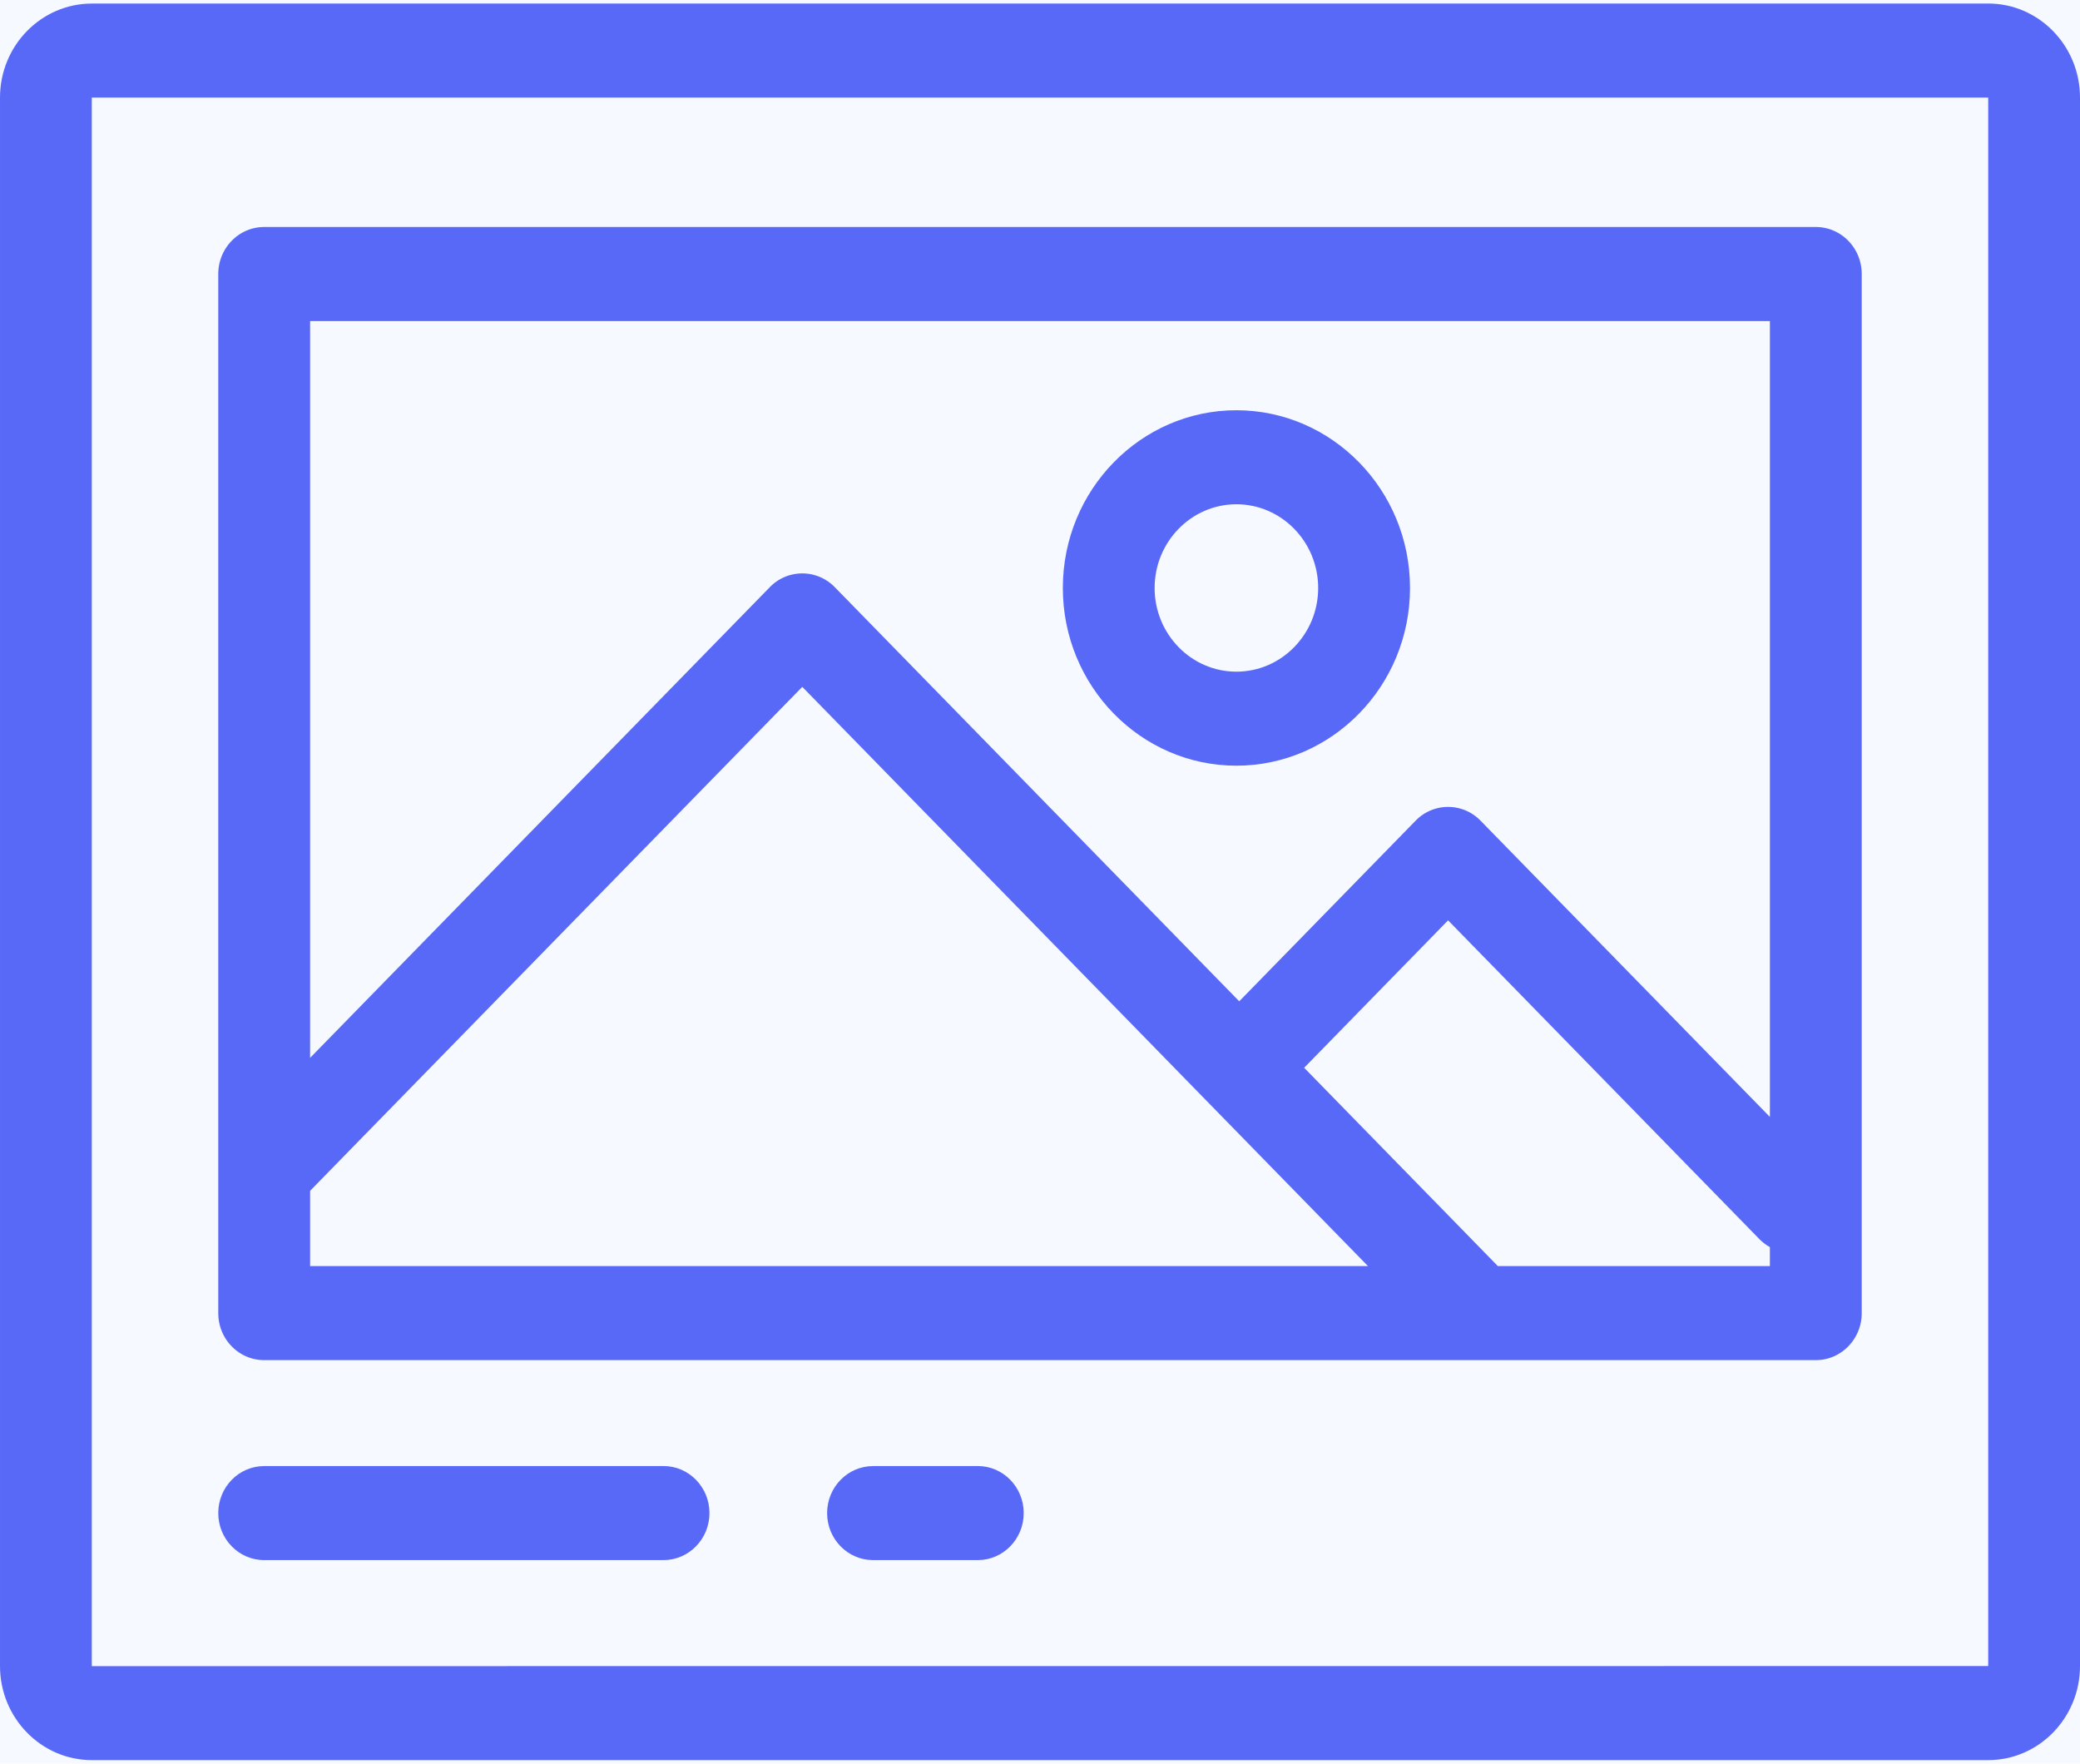 <svg xmlns="http://www.w3.org/2000/svg" width="46" height="39" viewBox="0 0 46 39">
    <g fill="none" fill-rule="evenodd" transform="translate(-1128 -3849)">
        <path fill="#FFF" d="M0 0h1366v4500H0z"/>
        <rect width="1492" height="586" x="-62" y="3673" fill="#B6CAFB" opacity=".12" rx="10.498"/>
        <rect width="78" height="78" x="1112" y="3829" stroke="#5869F8" stroke-width="2" opacity=".3" rx="20.9"/>
        <g fill="#5869F8" fill-rule="nonzero">
            <path d="M1171.97 3849.079h-41.94c-1.119 0-2.03.932-2.03 2.079v34.684c0 1.147.911 2.08 2.03 2.08h41.94c1.119 0 2.03-.933 2.03-2.08v-34.684c0-1.147-.911-2.08-2.03-2.08zm0 36.763l-41.94.002v-34.686h41.94v34.684z"/>
            <path d="M1168.158 3854.02h-34.316c-.56 0-1.015.466-1.015 1.04v22.977c0 .574.454 1.04 1.015 1.04h34.316c.56 0 1.015-.466 1.015-1.04v-22.977c0-.574-.454-1.04-1.015-1.04zm-33.3 2.08h32.284v17.599l-6.399-6.551a.999.999 0 0 0-1.436 0l-3.901 3.994-8.945-9.158a1 1 0 0 0-1.436 0l-10.167 10.409v-16.294zm0 20.897v-1.664l10.885-11.144 12.51 12.808h-23.396zm32.285 0h-6.018l-4.283-4.385 3.183-3.26 6.884 7.048c.071.072.15.131.233.178v.42z"/>
            <path d="M1155.343 3858.072c-2.116 0-3.838 1.763-3.838 3.93 0 2.167 1.722 3.93 3.838 3.93 2.117 0 3.84-1.763 3.84-3.93 0-2.167-1.723-3.93-3.84-3.93zm0 5.781c-.997 0-1.808-.83-1.808-1.85 0-1.021.811-1.852 1.808-1.852s1.809.83 1.809 1.851-.812 1.851-1.809 1.851zM1142.674 3881.42h-8.832c-.56 0-1.015.465-1.015 1.04 0 .573.454 1.039 1.015 1.039h8.832c.561 0 1.016-.466 1.016-1.04 0-.574-.455-1.04-1.016-1.04zM1149.624 3881.42h-2.316c-.56 0-1.016.465-1.016 1.04 0 .573.455 1.039 1.016 1.039h2.316c.561 0 1.016-.466 1.016-1.04 0-.574-.455-1.04-1.016-1.04z"/>
        </g>
    </g>
</svg>
